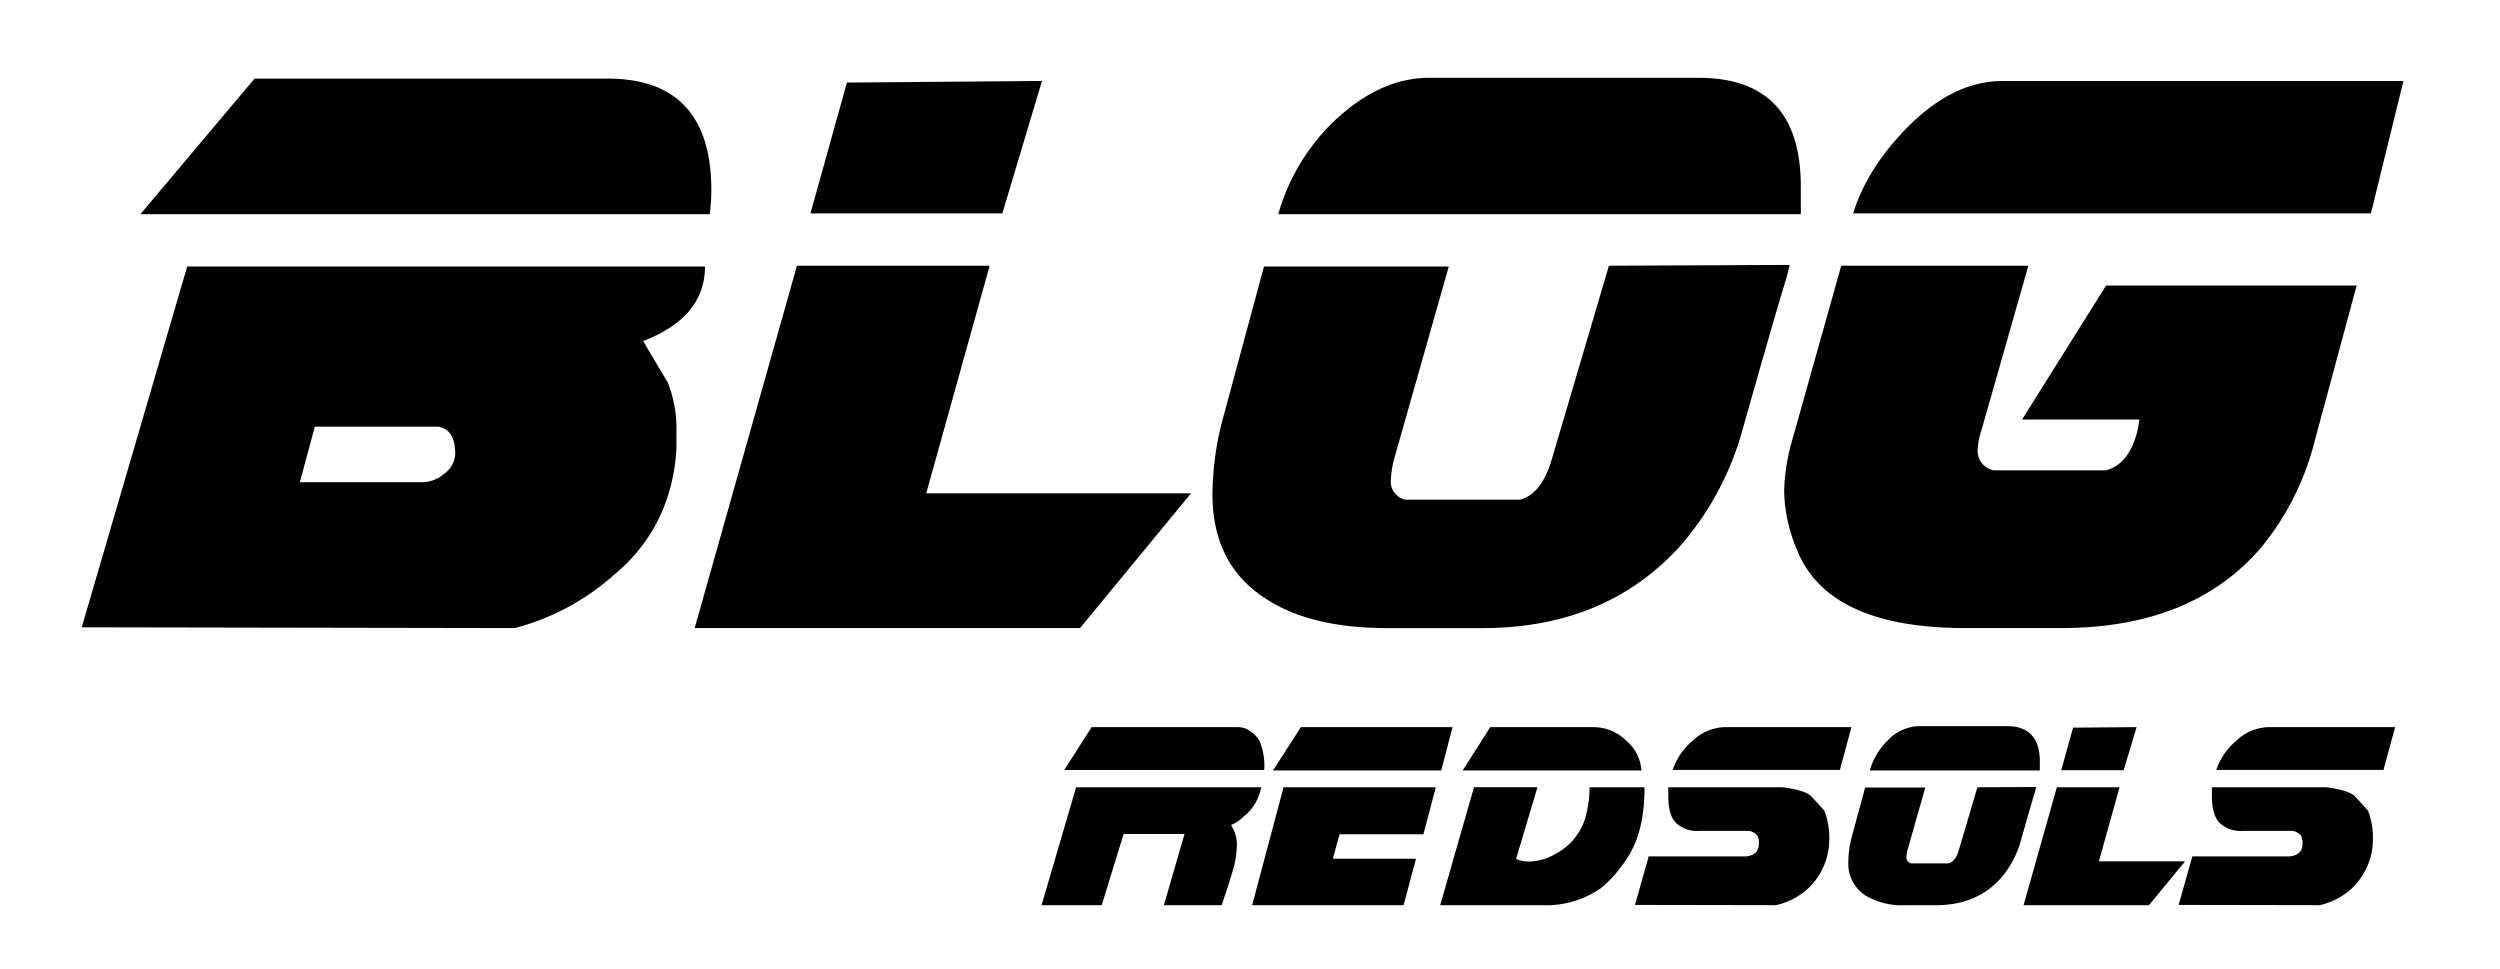 <svg xmlns="http://www.w3.org/2000/svg" width="472" height="183" viewBox="0 0 472 183">
  <defs>
    <style>
      .cls-1 {
        fill-rule: evenodd;
      }
    </style>
  </defs>
  <path id="blog" class="cls-1" d="M134.3,35.947q0-21.109-19.612-21.109H48.066l-21.558,25.6H134a36.406,36.406,0,0,0,.3-4.491h0ZM35.341,50.319L15.43,118.436l81.74,0.149a45.406,45.406,0,0,0,18.564-9.88q11.078-9.13,11.977-23.953V81.757a23.958,23.958,0,0,0-1.647-9.581q-0.3-.449-4.641-7.785Q133.1,59.9,133.1,50.319H35.341Zm48.58,39.074A6.48,6.48,0,0,1,79.8,91.039H56.6l2.844-10.48H82.8q3.144,0.6,3.144,5.09A4.77,4.77,0,0,1,83.921,89.393ZM159.9,15.587l-6.887,24.7h36.23l7.485-25Zm14.971,77.548,11.976-42.966H150.464l-19.312,68.416H203.91l20.959-25.45h-50ZM339.994,35.2q0-20.509-19.312-20.51h-50.9q-9.432,0-18.264,8.533a39.046,39.046,0,0,0-10.18,17.216h98.657V35.2h0ZM303.765,50.169L292.986,86.7q-1.948,6.59-5.989,7.635H265.29A3.473,3.473,0,0,1,262.6,90.59a18.449,18.449,0,0,1,.6-3.892l10.33-36.379H238.642l-7.486,27.7a57.138,57.138,0,0,0-2.245,15.27q0,13.473,10.33,19.911,8.382,5.389,22.755,5.389h17.815q23.654,0,37.727-15.869a55.845,55.845,0,0,0,11.527-21.857Q334.9,60.2,337.3,52.415l0.6-2.4Zm74.4-34.882q-9.283,0-17.815,8.533-7.786,7.786-10.479,16.468h97.759l6.138-25h-75.6Zm19.462,38.625-15.869,25.3h22.157l-0.3,1.825q-1.5,6.54-5.989,7.757H376.371a3.765,3.765,0,0,1-2.994-3.906,15.091,15.091,0,0,1,.748-3.759l8.833-30.959H347.627l-9.282,33.008a37.664,37.664,0,0,0-1.5,9.6,29.828,29.828,0,0,0,2.395,10.952q5.84,14.856,31.888,14.853H389.1q24.849,0,37.876-15.3A51.44,51.44,0,0,0,437,83.322l7.935-29.41H397.629Z"/>
  <path id="redsols" class="cls-1" d="M237.808,139.915a5.344,5.344,0,0,0-1.729-1.852,4.017,4.017,0,0,0-2.265-.779H206.1l-5.163,8.087h37.753a12.215,12.215,0,0,0-.877-5.456h0Zm-34.636,8.719L196.645,170.9H208l4.141-13.445h11.5l-3.9,13.445h10.912q2.339-6.981,2.534-8.251a20.944,20.944,0,0,0,.341-3.173,6.8,6.8,0,0,0-1.121-3.711,6.963,6.963,0,0,0,2.29-1.513,9.148,9.148,0,0,0,3.41-5.615H203.172Zm42.431-11.35-5.262,8.184H272.1l2.144-8.184H245.6Zm-3.264,11.35L236.4,170.9h28.6l2.338-8.769H251.643l1.267-4.628h15.832l2.338-8.866H242.339Zm64.643-8.841a8.792,8.792,0,0,0-5.991-2.509H281.359l-5.213,8.184H309.9A8.028,8.028,0,0,0,306.982,139.793Zm-6.868,8.841a22.423,22.423,0,0,1-.78,5.68,11.28,11.28,0,0,1-5.553,6.845,10.2,10.2,0,0,1-5.066,1.5,6.411,6.411,0,0,1-2.485-.485l4.043-13.545H278.29L271.908,170.9h19.34a18.042,18.042,0,0,0,11.058-3.257,23.942,23.942,0,0,0,4.871-5.59q3.312-4.86,3.313-13.416H300.114Zm25.477-11.35a9.2,9.2,0,0,0-6.04,2.582,12.4,12.4,0,0,0-3.751,5.5h31.566l2.193-8.087H325.591Zm19.778,21.093a14.361,14.361,0,0,0-.925-5.31q-2.437-2.727-2.631-2.874-1.365-1.071-5.31-1.559H314.971v1.705q0,3.46,1.413,4.994a5.827,5.827,0,0,0,4.482,1.534h9.4a3.084,3.084,0,0,1,1.485.828,3.039,3.039,0,0,1,.317,1.657q0,2.046-2.387,2.338H311.269l-2.582,9.159,26.6,0.048a13.174,13.174,0,0,0,6.041-3.118h0a12.79,12.79,0,0,0,4.043-9.4h0Zm39.751-14.614q0-6.674-6.284-6.674H362.273a8.56,8.56,0,0,0-5.943,2.777,12.705,12.705,0,0,0-3.313,5.6h32.1v-1.7h0Zm-11.789,4.871-3.508,11.887q-0.633,2.143-1.948,2.484h-7.064a1.131,1.131,0,0,1-.877-1.218,6.008,6.008,0,0,1,.195-1.266l3.362-11.838H352.14L349.7,157.7a18.6,18.6,0,0,0-.73,4.969,7.094,7.094,0,0,0,3.361,6.479,13.577,13.577,0,0,0,7.405,1.754h5.8q7.7,0,12.276-5.164a18.189,18.189,0,0,0,3.751-7.112q1.9-6.723,2.679-9.256l0.195-.779ZM391.4,137.381l-2.241,8.038h11.789l2.436-8.135Zm4.872,25.234,3.9-13.981H388.334L382.05,170.9h23.675l6.82-8.282h-16.27Zm31.956-25.331a9.2,9.2,0,0,0-6.04,2.582,12.4,12.4,0,0,0-3.751,5.5h31.566l2.193-8.087H428.231Zm19.778,21.093a14.361,14.361,0,0,0-.925-5.31q-2.437-2.727-2.631-2.874-1.365-1.071-5.31-1.559H417.611v1.705q0,3.46,1.413,4.994a5.827,5.827,0,0,0,4.482,1.534h9.4a3.094,3.094,0,0,1,1.486.828,3.05,3.05,0,0,1,.316,1.657q0,2.046-2.387,2.338H413.909l-2.582,9.159,26.6,0.048a13.174,13.174,0,0,0,6.041-3.118h0a12.79,12.79,0,0,0,4.043-9.4h0Z"/>
</svg>
